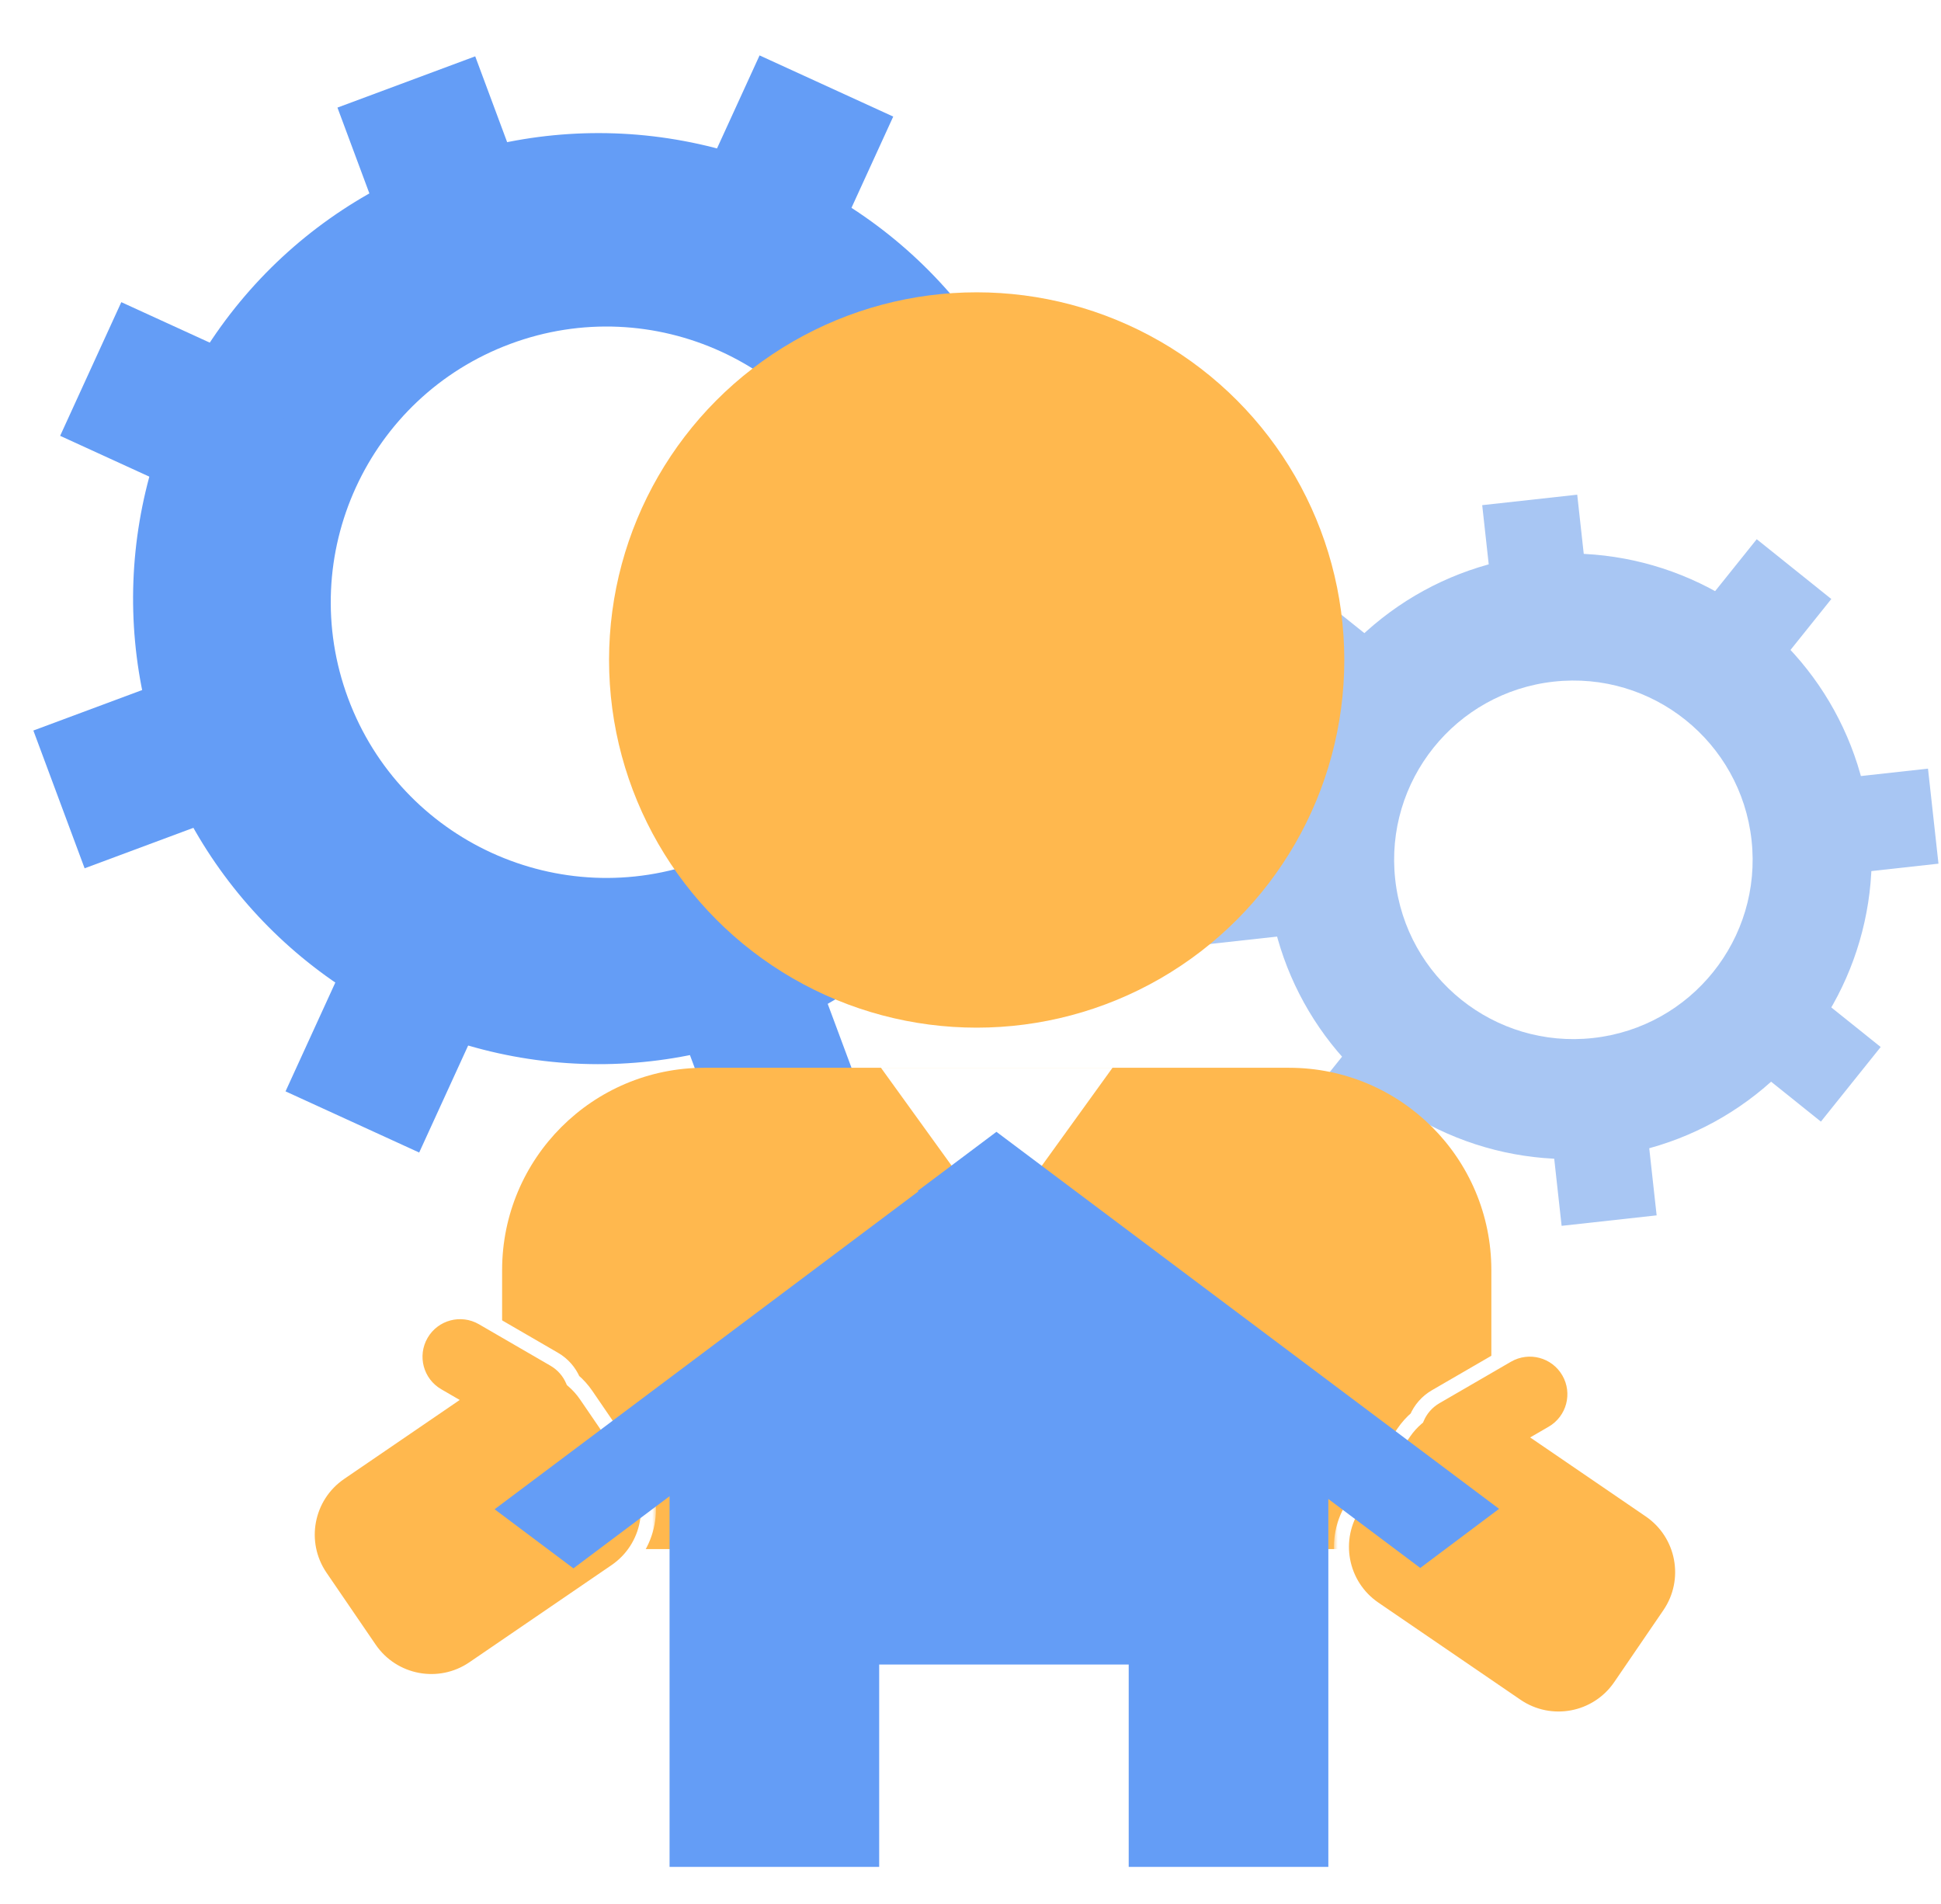 <svg width="259" height="254" viewBox="0 0 259 254" fill="none" xmlns="http://www.w3.org/2000/svg">
<circle cx="79.868" cy="79.868" r="62.109" transform="rotate(-20.409 79.868 79.868)" fill="#649DF6"/>
<circle cx="80.919" cy="80.349" r="36.775" transform="rotate(-20.409 80.919 80.349)" fill="white"/>
<rect x="45.029" y="14.355" width="19.613" height="26.151" transform="rotate(-20.409 45.029 14.355)" fill="#649DF6"/>
<rect x="87.776" y="129.244" width="19.613" height="26.151" transform="rotate(-20.409 87.776 129.244)" fill="#649DF6"/>
<rect x="120.872" y="54.149" width="27.785" height="19.613" transform="rotate(-20.409 120.872 54.149)" fill="#649DF6"/>
<rect x="4.452" y="97.465" width="27.785" height="19.613" transform="rotate(-20.409 4.452 97.465)" fill="#649DF6"/>
<rect x="8.025" y="58.147" width="19.613" height="26.151" transform="rotate(-65.409 8.025 58.147)" fill="#649DF6"/>
<rect x="119.489" y="109.158" width="19.613" height="26.151" transform="rotate(-65.409 119.489 109.158)" fill="#649DF6"/>
<rect x="89.792" y="32.657" width="27.785" height="19.613" transform="rotate(-65.409 89.792 32.657)" fill="#649DF6"/>
<rect x="38.1" y="145.607" width="27.785" height="19.613" transform="rotate(-65.409 38.1 145.607)" fill="#649DF6"/>
<circle cx="209.36" cy="114.246" r="40.395" transform="rotate(-6.289 209.36 114.246)" fill="#A8C6F3"/>
<circle cx="209.947" cy="114.716" r="23.918" transform="rotate(-6.289 209.947 114.716)" fill="white"/>
<rect x="197.78" y="67.397" width="12.756" height="17.008" transform="rotate(-6.289 197.78 67.397)" fill="#A8C6F3"/>
<rect x="206.513" y="146.643" width="12.756" height="17.008" transform="rotate(-6.289 206.513 146.643)" fill="#A8C6F3"/>
<rect x="239.303" y="104.529" width="18.071" height="12.756" transform="rotate(-6.289 239.303 104.529)" fill="#A8C6F3"/>
<rect x="159" y="113.38" width="18.071" height="12.756" transform="rotate(-6.289 159 113.38)" fill="#A8C6F3"/>
<rect x="167.492" y="89.146" width="12.756" height="17.008" transform="rotate(-51.289 167.492 89.146)" fill="#A8C6F3"/>
<rect x="229.703" y="139.006" width="12.756" height="17.008" transform="rotate(-51.289 229.703 139.006)" fill="#A8C6F3"/>
<rect x="223.11" y="86.042" width="18.071" height="12.756" transform="rotate(-51.289 223.11 86.042)" fill="#A8C6F3"/>
<rect x="172.585" y="149.083" width="18.071" height="12.756" transform="rotate(-51.289 172.585 149.083)" fill="#A8C6F3"/>
<circle cx="130.324" cy="88.054" r="49.054" fill="#FFB84E"/>
<path d="M67 169.46C67 154.548 79.088 142.46 94 142.46H172C186.912 142.46 199 154.548 199 169.46V206.676H67V169.46Z" fill="#FFB84E"/>
<path d="M133.001 163.865L117.553 142.46L148.449 142.46L133.001 163.865Z" fill="white"/>
<mask id="path-24-outside-1_63_182" maskUnits="userSpaceOnUse" x="178" y="178" width="48" height="53" fill="black">
<rect fill="white" x="178" y="178" width="48" height="53"/>
<path fill-rule="evenodd" clip-rule="evenodd" d="M206.054 191.849L220.166 201.494C224.726 204.61 225.897 210.832 222.78 215.392L216.224 224.987C213.108 229.546 206.885 230.717 202.325 227.601L183.359 214.639C178.799 211.523 177.629 205.301 180.745 200.741L187.302 191.146C187.811 190.401 188.404 189.746 189.059 189.185C189.55 188.033 190.404 187.024 191.572 186.347L201.119 180.812C203.991 179.147 207.67 180.125 209.335 182.998C211.001 185.87 210.022 189.549 207.15 191.214L206.054 191.849Z"/>
</mask>
<path fill-rule="evenodd" clip-rule="evenodd" d="M206.054 191.849L220.166 201.494C224.726 204.61 225.897 210.832 222.78 215.392L216.224 224.987C213.108 229.546 206.885 230.717 202.325 227.601L183.359 214.639C178.799 211.523 177.629 205.301 180.745 200.741L187.302 191.146C187.811 190.401 188.404 189.746 189.059 189.185C189.55 188.033 190.404 187.024 191.572 186.347L201.119 180.812C203.991 179.147 207.67 180.125 209.335 182.998C211.001 185.87 210.022 189.549 207.15 191.214L206.054 191.849Z" fill="#FFB84E"/>
<path d="M206.054 191.849L205.552 190.984L204.18 191.78L205.49 192.675L206.054 191.849ZM220.166 201.494L219.602 202.319L220.166 201.494ZM222.78 215.392L223.606 215.956L222.78 215.392ZM216.224 224.987L217.049 225.551L216.224 224.987ZM202.325 227.601L201.761 228.426L202.325 227.601ZM183.359 214.639L183.923 213.814L183.359 214.639ZM180.745 200.741L181.57 201.305L180.745 200.741ZM187.302 191.146L186.476 190.582L187.302 191.146ZM189.059 189.185L189.709 189.945L189.887 189.793L189.978 189.578L189.059 189.185ZM191.572 186.347L192.073 187.212L191.572 186.347ZM201.119 180.812L200.617 179.947V179.947L201.119 180.812ZM209.335 182.998L208.47 183.499V183.499L209.335 182.998ZM207.15 191.214L206.648 190.349L207.15 191.214ZM205.49 192.675L219.602 202.319L220.731 200.668L206.618 191.024L205.49 192.675ZM219.602 202.319C223.706 205.124 224.759 210.724 221.955 214.828L223.606 215.956C227.034 210.94 225.746 204.096 220.731 200.668L219.602 202.319ZM221.955 214.828L215.398 224.422L217.049 225.551L223.606 215.956L221.955 214.828ZM215.398 224.422C212.594 228.526 206.993 229.58 202.889 226.775L201.761 228.426C206.777 231.854 213.622 230.567 217.049 225.551L215.398 224.422ZM202.889 226.775L183.923 213.814L182.795 215.465L201.761 228.426L202.889 226.775ZM183.923 213.814C179.819 211.009 178.766 205.409 181.57 201.305L179.919 200.177C176.491 205.192 177.779 212.037 182.795 215.465L183.923 213.814ZM181.57 201.305L188.127 191.71L186.476 190.582L179.919 200.177L181.57 201.305ZM188.127 191.71C188.587 191.038 189.12 190.449 189.709 189.945L188.408 188.425C187.687 189.043 187.036 189.763 186.476 190.582L188.127 191.71ZM189.978 189.578C190.388 188.617 191.099 187.777 192.073 187.212L191.07 185.482C189.71 186.271 188.712 187.449 188.139 188.793L189.978 189.578ZM192.073 187.212L201.62 181.677L200.617 179.947L191.07 185.482L192.073 187.212ZM201.62 181.677C204.015 180.289 207.082 181.104 208.47 183.499L210.201 182.496C208.258 179.146 203.968 178.004 200.617 179.947L201.62 181.677ZM208.47 183.499C209.859 185.894 209.043 188.961 206.648 190.349L207.651 192.079C211.002 190.137 212.143 185.846 210.201 182.496L208.47 183.499ZM206.648 190.349L205.552 190.984L206.556 192.714L207.651 192.079L206.648 190.349Z" fill="white" mask="url(#path-24-outside-1_63_182)"/>
<mask id="path-26-outside-2_63_182" maskUnits="userSpaceOnUse" x="39.525" y="173" width="48" height="53" fill="black">
<rect fill="white" x="39.525" y="173" width="48" height="53"/>
<path fill-rule="evenodd" clip-rule="evenodd" d="M59.471 186.849L45.359 196.494C40.799 199.61 39.629 205.832 42.745 210.392L49.301 219.987C52.418 224.546 58.64 225.717 63.2 222.601L82.166 209.639C86.726 206.523 87.897 200.301 84.78 195.741L78.224 186.146C77.714 185.401 77.121 184.746 76.467 184.185C75.975 183.033 75.121 182.024 73.954 181.347L64.406 175.812C61.534 174.147 57.855 175.125 56.19 177.998C54.524 180.87 55.503 184.549 58.375 186.214L59.471 186.849Z"/>
</mask>
<path fill-rule="evenodd" clip-rule="evenodd" d="M59.471 186.849L45.359 196.494C40.799 199.61 39.629 205.832 42.745 210.392L49.301 219.987C52.418 224.546 58.64 225.717 63.2 222.601L82.166 209.639C86.726 206.523 87.897 200.301 84.78 195.741L78.224 186.146C77.714 185.401 77.121 184.746 76.467 184.185C75.975 183.033 75.121 182.024 73.954 181.347L64.406 175.812C61.534 174.147 57.855 175.125 56.19 177.998C54.524 180.87 55.503 184.549 58.375 186.214L59.471 186.849Z" fill="#FFB84E"/>
<path d="M59.471 186.849L59.973 185.984L61.345 186.78L60.035 187.675L59.471 186.849ZM45.359 196.494L45.923 197.319L45.359 196.494ZM42.745 210.392L41.919 210.956H41.919L42.745 210.392ZM49.301 219.987L48.476 220.551L49.301 219.987ZM63.2 222.601L63.764 223.426L63.2 222.601ZM82.166 209.639L81.602 208.814L82.166 209.639ZM84.78 195.741L83.955 196.305L84.78 195.741ZM78.224 186.146L79.049 185.582L78.224 186.146ZM76.467 184.185L75.816 184.945L75.639 184.793L75.547 184.578L76.467 184.185ZM73.954 181.347L73.452 182.212L73.954 181.347ZM64.406 175.812L64.908 174.947V174.947L64.406 175.812ZM56.19 177.998L55.325 177.496L56.19 177.998ZM58.375 186.214L58.877 185.349L58.375 186.214ZM60.035 187.675L45.923 197.319L44.794 195.668L58.907 186.024L60.035 187.675ZM45.923 197.319C41.819 200.124 40.766 205.724 43.57 209.828L41.919 210.956C38.491 205.94 39.779 199.096 44.794 195.668L45.923 197.319ZM43.57 209.828L50.127 219.422L48.476 220.551L41.919 210.956L43.57 209.828ZM50.127 219.422C52.932 223.526 58.532 224.58 62.636 221.775L63.764 223.426C58.748 226.854 51.904 225.567 48.476 220.551L50.127 219.422ZM62.636 221.775L81.602 208.814L82.731 210.465L63.764 223.426L62.636 221.775ZM81.602 208.814C85.706 206.009 86.759 200.409 83.955 196.305L85.606 195.177C89.034 200.192 87.746 207.037 82.731 210.465L81.602 208.814ZM83.955 196.305L77.398 186.71L79.049 185.582L85.606 195.177L83.955 196.305ZM77.398 186.71C76.939 186.038 76.405 185.449 75.816 184.945L77.117 183.425C77.838 184.043 78.49 184.763 79.049 185.582L77.398 186.71ZM75.547 184.578C75.137 183.617 74.426 182.777 73.452 182.212L74.455 180.482C75.815 181.271 76.813 182.449 77.386 183.793L75.547 184.578ZM73.452 182.212L63.905 176.677L64.908 174.947L74.455 180.482L73.452 182.212ZM63.905 176.677C61.51 175.289 58.443 176.104 57.055 178.499L55.325 177.496C57.267 174.146 61.557 173.004 64.908 174.947L63.905 176.677ZM57.055 178.499C55.666 180.894 56.482 183.961 58.877 185.349L57.874 187.079C54.523 185.137 53.382 180.846 55.325 177.496L57.055 178.499ZM58.877 185.349L59.973 185.984L58.97 187.714L57.874 187.079L58.877 185.349Z" fill="white" mask="url(#path-26-outside-2_63_182)"/>
<g filter="url(#filter0_d_63_182)">
<path d="M89.344 191.574L133.297 166.574L177.249 191.574V253.074H150.611V226.074H133.297H117.314V253.074H89.344V191.574Z" fill="#649DF6"/>
<rect width="81.261" height="13.143" transform="matrix(0.8 -0.6 0.8 0.6 66 205.361)" fill="#649DF6"/>
<rect width="83.836" height="13.143" transform="matrix(0.8 0.6 0.8 -0.6 122.447 162.891)" fill="#649DF6"/>
</g>
<defs>
<filter id="filter0_d_63_182" x="62" y="147" width="142" height="106.074" filterUnits="userSpaceOnUse" color-interpolation-filters="sRGB">
<feFlood flood-opacity="0" result="BackgroundImageFix"/>
<feColorMatrix in="SourceAlpha" type="matrix" values="0 0 0 0 0 0 0 0 0 0 0 0 0 0 0 0 0 0 127 0" result="hardAlpha"/>
<feOffset dy="-4"/>
<feGaussianBlur stdDeviation="2"/>
<feComposite in2="hardAlpha" operator="out"/>
<feColorMatrix type="matrix" values="0 0 0 0 1 0 0 0 0 1 0 0 0 0 1 0 0 0 0.5 0"/>
<feBlend mode="normal" in2="BackgroundImageFix" result="effect1_dropShadow_63_182"/>
<feBlend mode="normal" in="SourceGraphic" in2="effect1_dropShadow_63_182" result="shape"/>
</filter>
</defs>
</svg>
